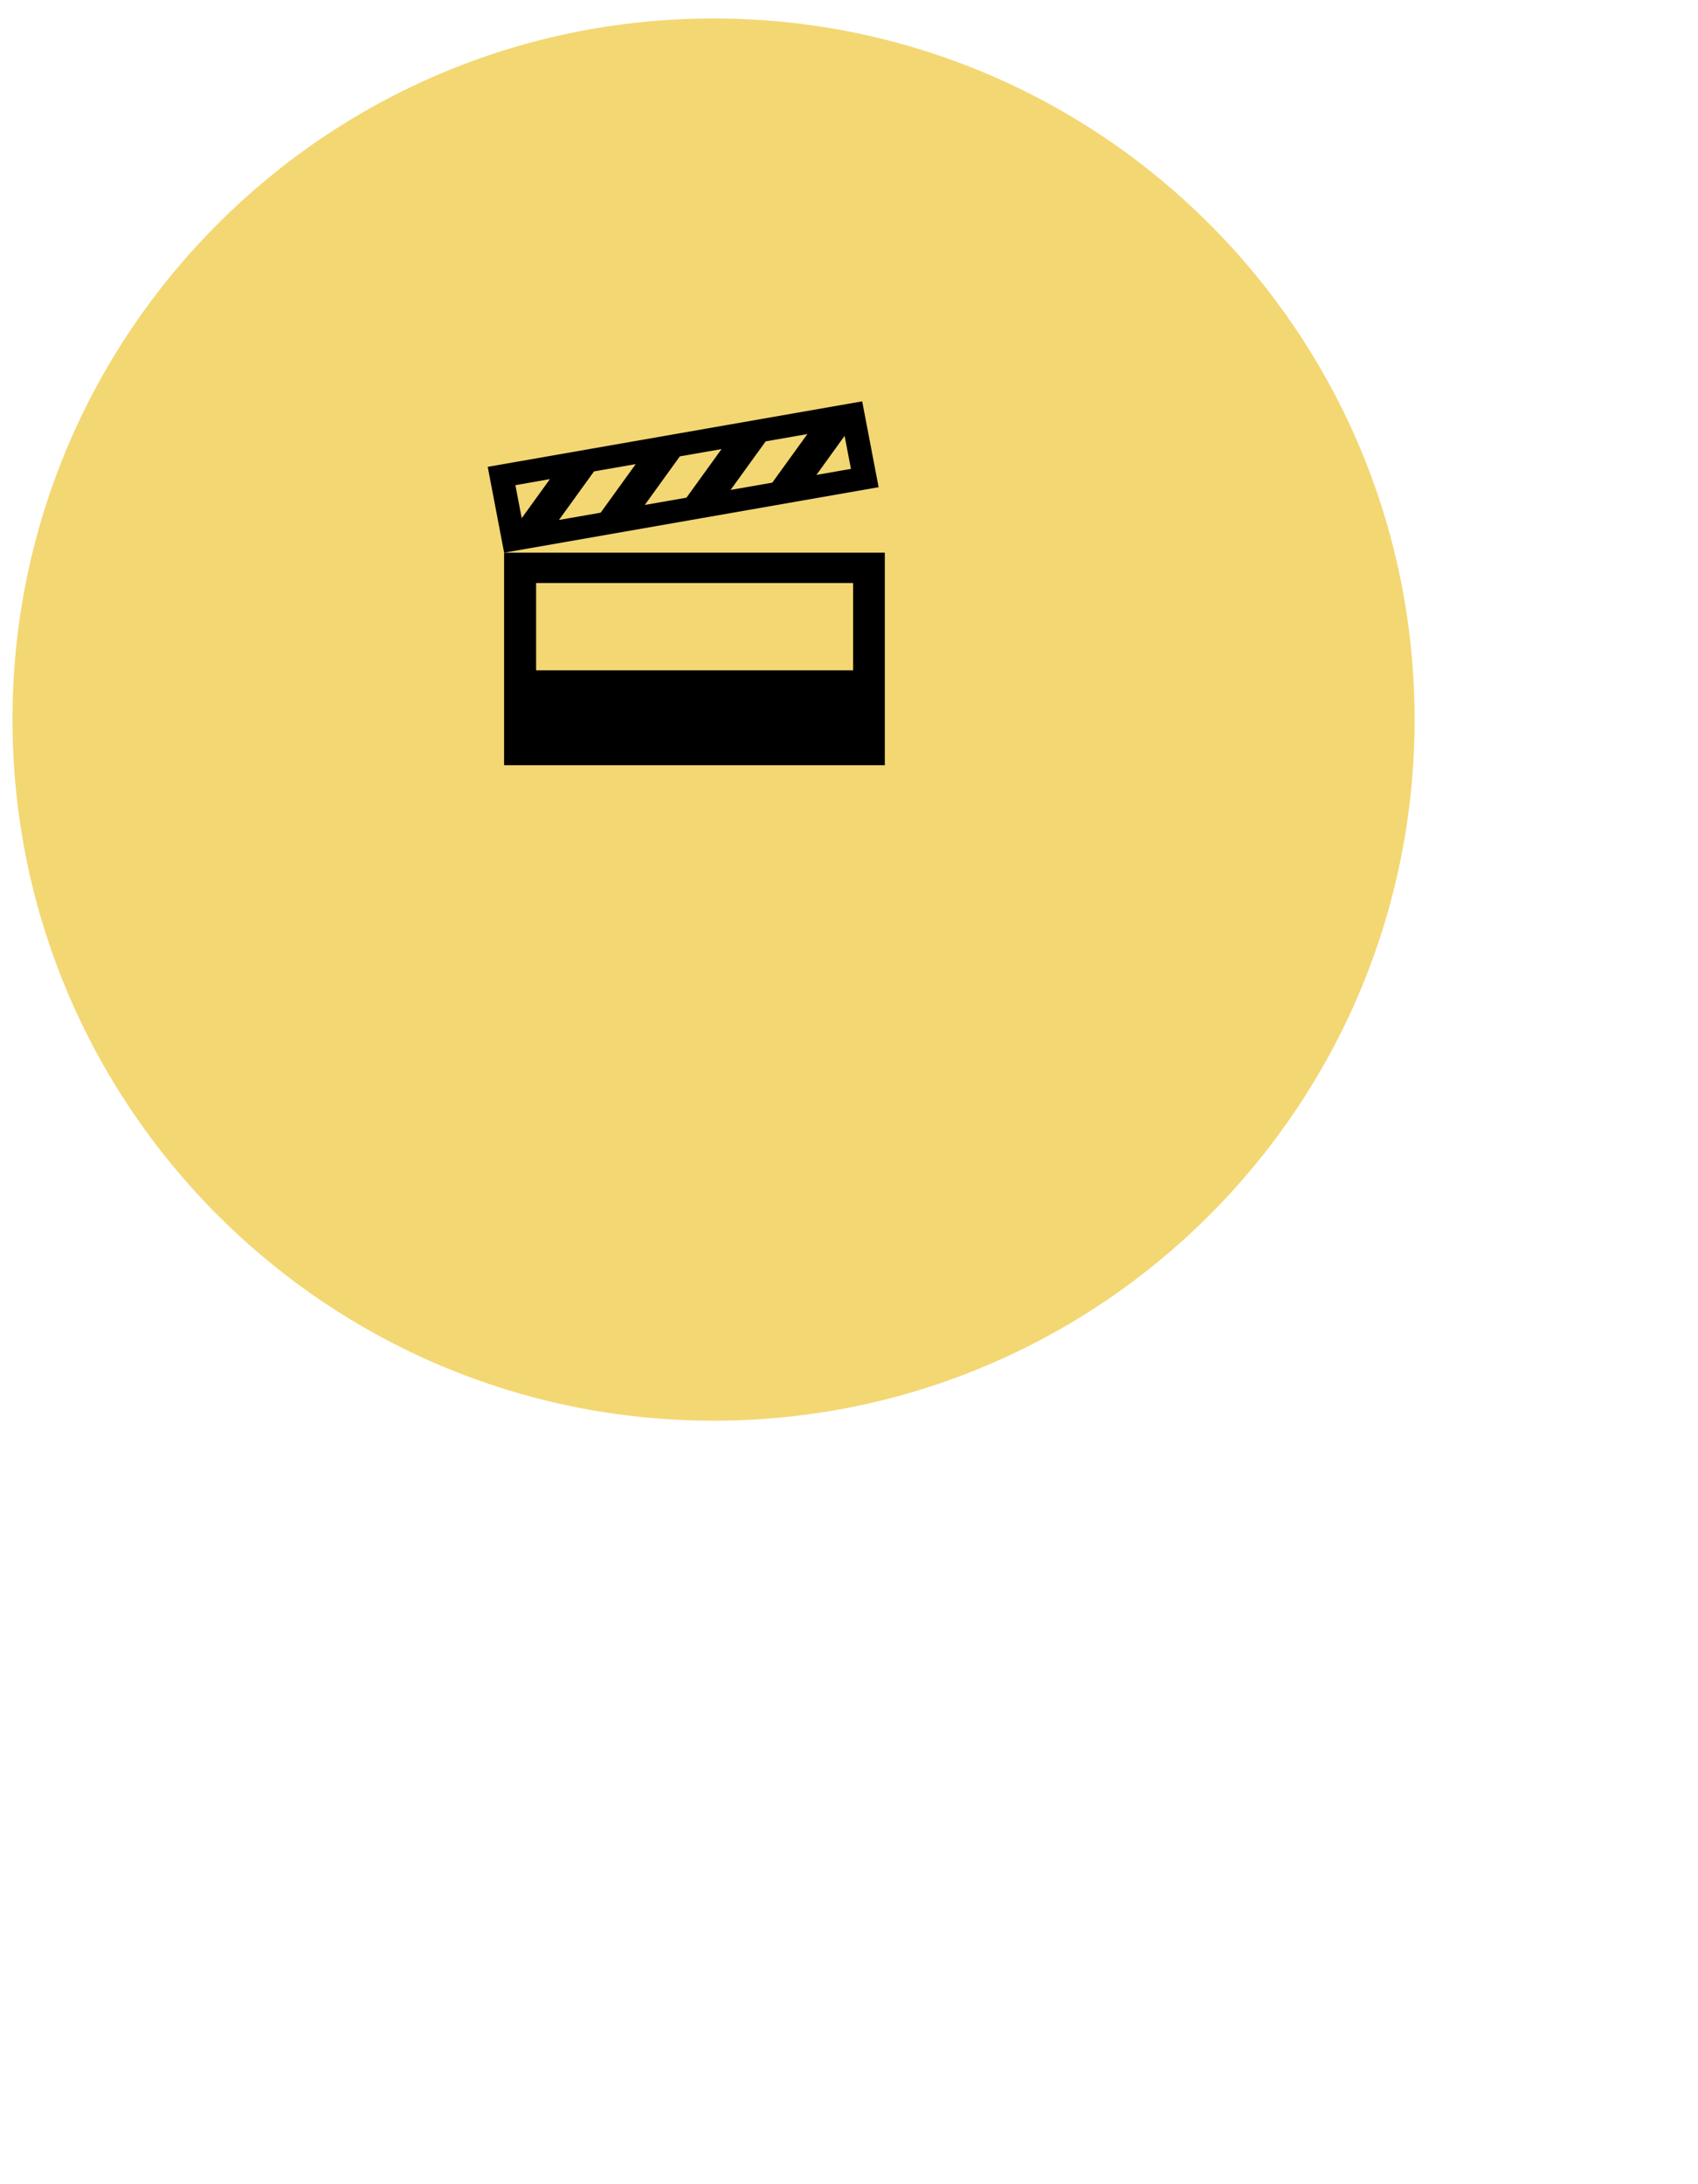 <svg width="56" height="72" viewBox="0 0 56 72" fill="none" xmlns="http://www.w3.org/2000/svg">
<path fill-rule="evenodd" clip-rule="evenodd" d="M23.532 46.832C36.301 46.832 46.653 36.484 46.653 23.72C46.653 10.956 36.301 0.609 23.532 0.609C10.763 0.609 0.412 10.956 0.412 23.72C0.412 36.484 10.763 46.832 23.532 46.832Z" fill="#EFC638" fill-opacity="0.7"/>
<path fill-rule="evenodd" transform ="translate(15.5 12.5)" clip-rule="evenodd" d="M12.935 0.73L0.585 2.889L1.126 5.719L13.477 3.56L12.935 0.73ZM9.752 2.049L11.127 1.809L9.97 3.41L8.595 3.65L9.752 2.049ZM12.355 1.868L12.564 2.956L11.426 3.155L12.355 1.868ZM6.921 2.544L8.296 2.304L7.14 3.905L5.765 4.145L6.921 2.544ZM4.091 3.039L5.466 2.799L4.309 4.4L2.934 4.64L4.091 3.039ZM1.498 3.493L2.636 3.294L1.706 4.581L1.498 3.493Z" fill="black"/>
<path fill-rule="evenodd" transform ="translate(15.5 12.5)" clip-rule="evenodd" d="M1.125 12.725H13.681V5.719H1.125V12.725ZM2.181 9.597H12.635V6.72H2.181V9.597Z" fill="black"/>
</svg>
